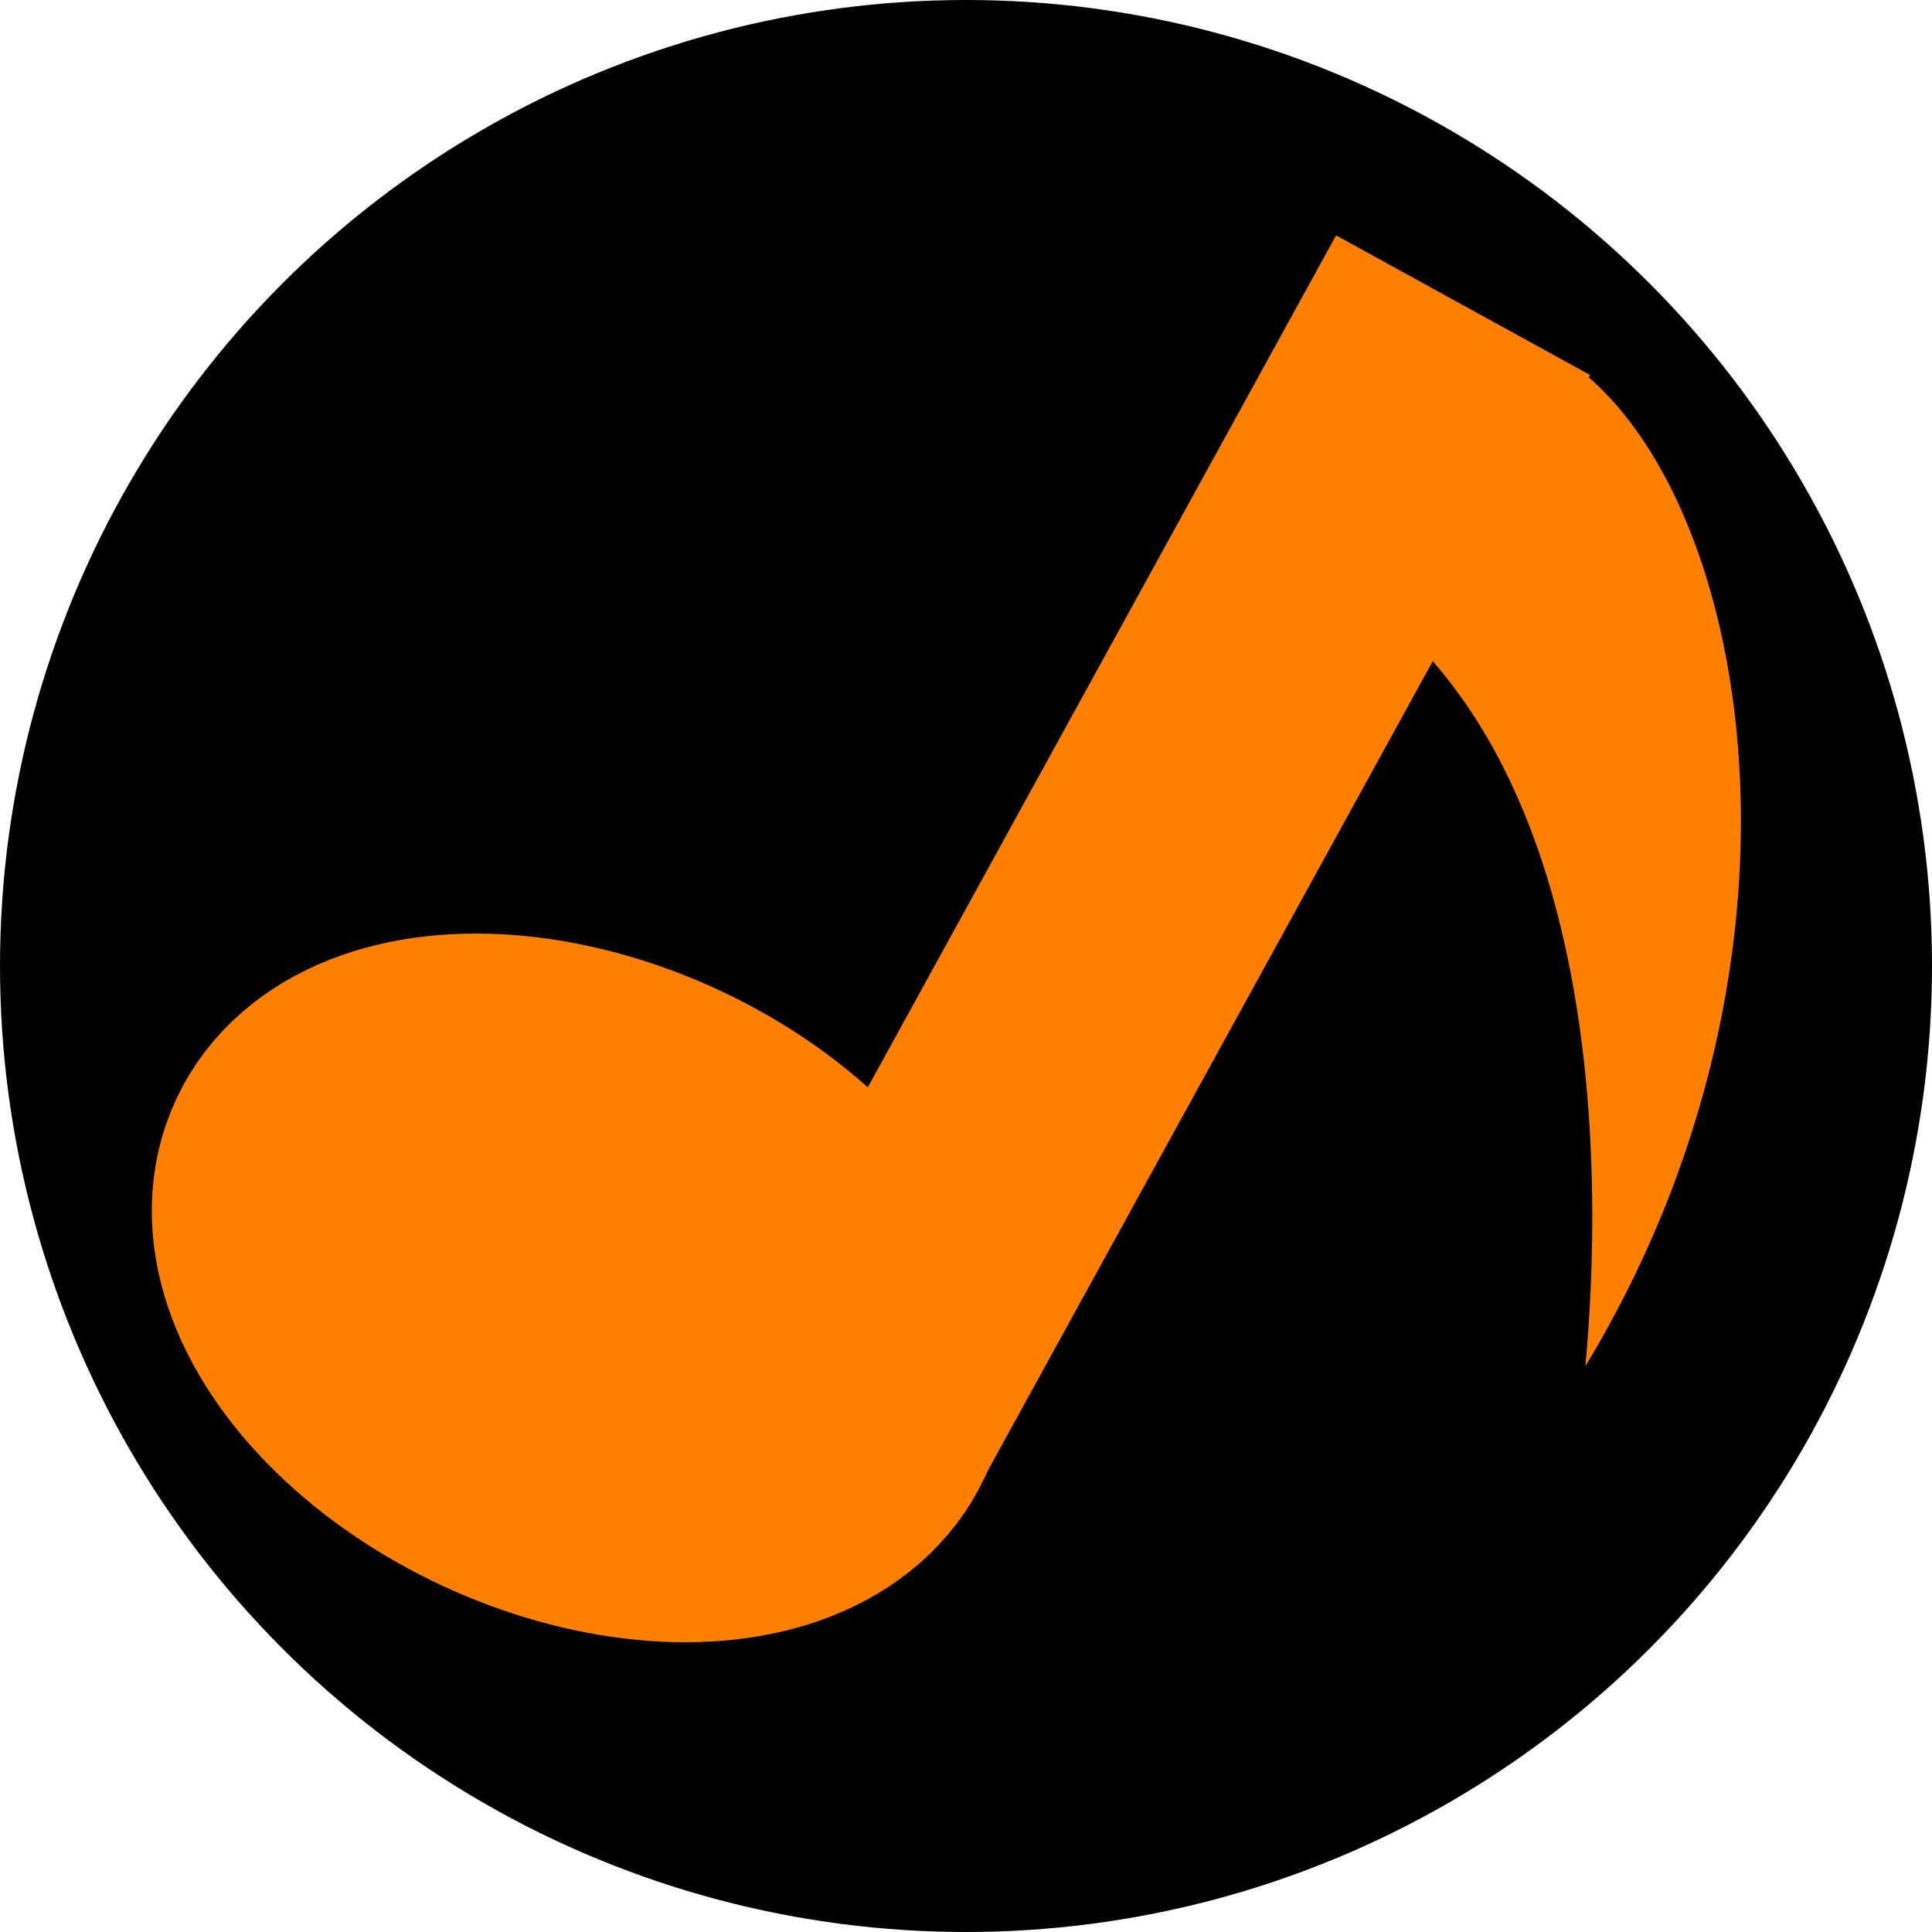 <?xml version="1.0" encoding="UTF-8" standalone="no"?>
<!-- Created with Inkscape (http://www.inkscape.org/) -->

<svg
   xmlns:dc="http://purl.org/dc/elements/1.1/"
   xmlns:cc="http://creativecommons.org/ns#"
   xmlns:rdf="http://www.w3.org/1999/02/22-rdf-syntax-ns#"
   xmlns:svg="http://www.w3.org/2000/svg"
   xmlns="http://www.w3.org/2000/svg"
   xmlns:sodipodi="http://sodipodi.sourceforge.net/DTD/sodipodi-0.dtd"
   xmlns:inkscape="http://www.inkscape.org/namespaces/inkscape"
   width="4cm"
   height="4cm"
   viewBox="0 0 40 40"
   version="1.1"
   id="svg8"
   inkscape:version="0.92.1 r15371"
   sodipodi:docname="note.svg"
   inkscape:export-filename="C:\Users\ohnob\bitmap.png"
   inkscape:export-xdpi="300"
   inkscape:export-ydpi="300">
  <defs
     id="defs2" />
  <sodipodi:namedview
     id="base"
     pagecolor="#ffffff"
     bordercolor="#666666"
     borderopacity="1.0"
     inkscape:pageopacity="0.0"
     inkscape:pageshadow="2"
     inkscape:zoom="2.8284271"
     inkscape:cx="75.910444"
     inkscape:cy="75.891378"
     inkscape:document-units="mm"
     inkscape:current-layer="layer1"
     showgrid="true"
     inkscape:window-width="1920"
     inkscape:window-height="1017"
     inkscape:window-x="-8"
     inkscape:window-y="-8"
     inkscape:window-maximized="1"
     units="cm"
     inkscape:snap-global="false">
    <inkscape:grid
       type="xygrid"
       id="grid3684"
       units="mm"
       spacingx="0.5"
       spacingy="0.5" />
  </sodipodi:namedview>
  <g
     inkscape:label="Layer 1"
     inkscape:groupmode="layer"
     id="layer1"
     transform="translate(0,-257)">
    <circle
       style="fill:#000000;fill-opacity:1;stroke:none;stroke-width:1.323;stroke-miterlimit:4;stroke-dasharray:none;stroke-opacity:1"
       id="path3688"
       cx="20"
       cy="277"
       r="20" />
    <path
       style="fill:#ff8000;fill-opacity:1;fill-rule:evenodd;stroke:#000000;stroke-width:0.543px;stroke-linecap:butt;stroke-linejoin:miter;stroke-opacity:1"
       d="m 32.755,264.356 c 3.931,2.895 5.63,13.251 -0.339,22.068 0,0 1.754,-11.142 -3.536,-16.161 z"
       id="path-note"
       inkscape:connector-curvature="0"
       sodipodi:nodetypes="cccc"
       inkscape:label="#path4531" />
    <path
       style="fill:none;fill-rule:evenodd;stroke:#ff7f00;stroke-width:6;stroke-linecap:butt;stroke-linejoin:miter;stroke-miterlimit:4;stroke-dasharray:none;stroke-opacity:1"
       d="M 30.291,263.319 17.344,286.873"
       id="path4538"
       inkscape:connector-curvature="0"
       sodipodi:nodetypes="cc" />
    <ellipse
       style="fill:#ff8000;fill-opacity:1;stroke:#ff7f00;stroke-width:6;stroke-miterlimit:4;stroke-dasharray:none;stroke-opacity:1"
       id="path4540"
       cx="130.777"
       cy="252.007"
       rx="6.24"
       ry="3.798"
       transform="rotate(25)" />
  </g>
</svg>

